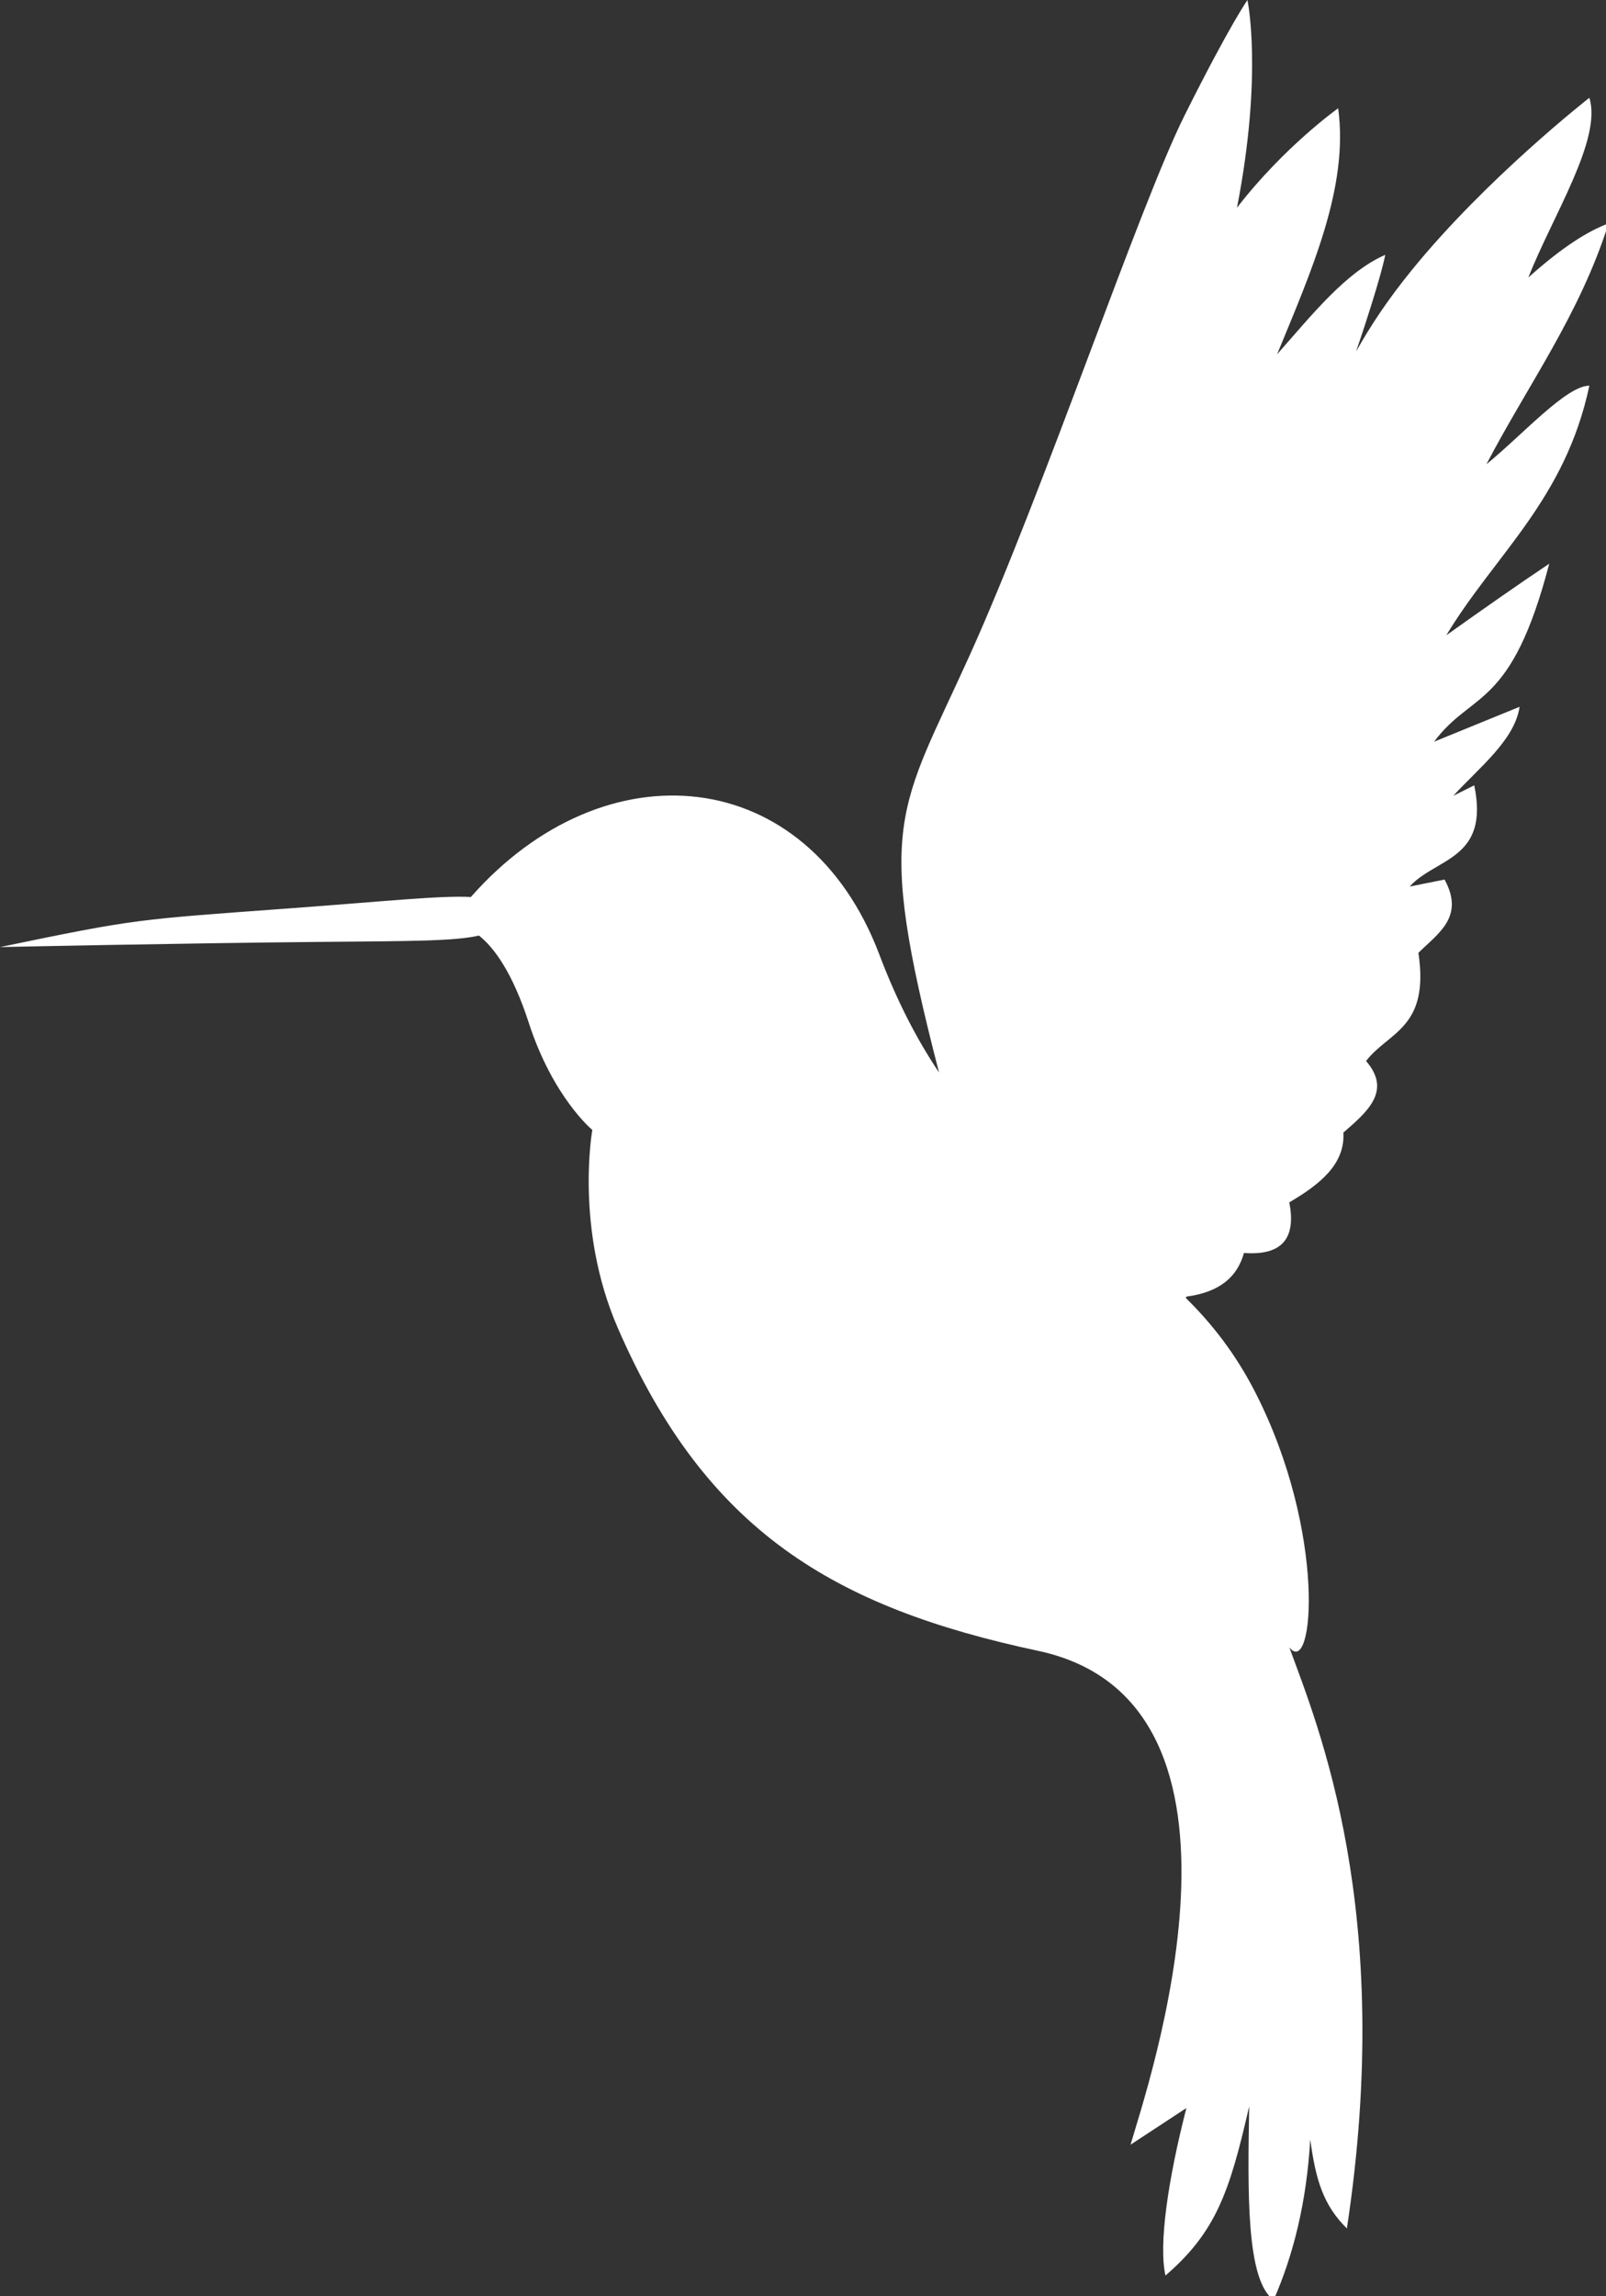 <?xml version="1.0" encoding="UTF-8" standalone="no"?>
<!-- Created with Inkscape (http://www.inkscape.org/) -->

<svg
   xmlns:dc="http://purl.org/dc/elements/1.1/"
   xmlns:cc="http://creativecommons.org/ns#"
   xmlns:rdf="http://www.w3.org/1999/02/22-rdf-syntax-ns#"
   xmlns:svg="http://www.w3.org/2000/svg"
   xmlns="http://www.w3.org/2000/svg"
   xmlns:sodipodi="http://sodipodi.sourceforge.net/DTD/sodipodi-0.dtd"
   xmlns:inkscape="http://www.inkscape.org/namespaces/inkscape"
   width="2029.6"
   height="2901.09"
   viewBox="0 0 536.998 767.58"
   version="1.1"
   id="svg8"
   inkscape:version="0.92.4 (5da689c313, 2019-01-14)"
   sodipodi:docname="Hummingbird_Generic.svg"
   inkscape:export-filename="G:\Pictures\My Pictures\Vectors and SVGs\Hummingbird1.png"
   inkscape:export-xdpi="96"
   inkscape:export-ydpi="96">
  <rect x="0" y="0" width="536.998" height="767.58" fill="#333333" stroke="none"/>
  <defs
     id="defs2" />
  <sodipodi:namedview
     id="base"
     pagecolor="#ffffff"
     bordercolor="#666666"
     borderopacity="1.0"
     inkscape:pageopacity="0.0"
     inkscape:pageshadow="2"
     inkscape:zoom="0.175"
     inkscape:cx="1486.2434"
     inkscape:cy="1691.5224"
     inkscape:document-units="mm"
     inkscape:current-layer="layer1"
     showgrid="false"
     units="px"
     borderlayer="true"
     inkscape:showpageshadow="false"
     inkscape:pagecheckerboard="true"
     inkscape:snap-global="false"
     inkscape:window-width="1600"
     inkscape:window-height="837"
     inkscape:window-x="-8"
     inkscape:window-y="-8"
     inkscape:window-maximized="1"
     fit-margin-top="0"
     fit-margin-left="0"
     fit-margin-right="0"
     fit-margin-bottom="0" />
  <g
     inkscape:label="Layer 1"
     inkscape:groupmode="layer"
     id="layer1"
     transform="translate(-5.676,482.079)">
    <path
       style="opacity:1;fill:#ffffff;fill-opacity:1;fill-rule:nonzero;stroke:none;stroke:none;stroke-width:5.823;stroke-linecap:round;stroke-linejoin:round;stroke-miterlimit:4;stroke-dasharray:none;stroke-dashoffset:0;stroke-opacity:1;paint-order:normal"
       d="m 1595.418,55.449 c 0,0 -22.011,30.815 -79.24,145.273 -57.23,114.459 -178.293,475.445 -270.74,680.15 -89.548,198.285 -121.268,210.702 -39.15,527.357 -27.318,-40.706 -52.782,-89.193 -75.309,-148.764 -91.186,-241.14 -346.488,-264.381 -515.437,-72.627 -37.74,-2.103 -107.356,5.374 -224.299,13.986 -200.303,14.751 -195.9,13.112 -369.789,49.17 0,0 228.917,-4.918 407.209,-6.557 107.291,-0.986 166.741,-0.788 197.088,-7.973 18.977,15.095 42.166,46.225 62.801,109.846 30.688,94.619 80.246,135.346 80.246,135.346 0,0 -22.448,124.074 32.059,249.578 111.594,256.952 273.017,352.564 530.426,407.483 305.335,65.143 136.082,554.504 116.66,622.92 l 70.438,-46.223 c -23.445,91.352 -35.135,172.356 -26.414,211.309 64.078,-55.256 81.005,-105.855 105.654,-213.51 -1.974,110.016 -3.694,219.439 30.816,244.324 25.321,-57.588 41.645,-124.172 46.223,-202.504 6.869,50.989 16.457,82.965 46.225,112.258 60.941,-400.541 -36.528,-634.074 -72.639,-732.977 30.816,39.62 47.582,-144.555 -42.889,-321.566 -25.132,-49.172 -55.013,-86.942 -87.717,-119.168 0.248,-0.559 0.497,-1.118 0.74,-1.693 43.238,-5.659 64.567,-25.923 72.637,-55.027 50.293,3.695 65.582,-20.613 57.228,-63.834 38.384,-22.646 70.474,-47.99 68.236,-88.045 30.244,-26.317 61.308,-52.485 28.613,-90.246 28.2,-36.98 80.38,-40.99 66.035,-136.471 24.899,-24.641 58.671,-45.339 33.018,-92.447 l -44.023,8.805 c 32.792,-36.346 101.097,-33.628 81.442,-127.666 l -26.414,13.207 c 33.46,-36.303 77.462,-70.499 83.644,-112.258 l -107.855,44.023 c 48.061,-64.561 97.145,-40.005 145.273,-224.516 -39.788,26.581 -84.26,57.848 -129.865,90.246 61.968,-102.515 149.746,-170.617 180.492,-314.762 -29.018,-0.282 -85.196,62.809 -129.867,99.051 52.379,-100.233 117.308,-187.916 154.08,-303.756 -25.844,9.568 -57.836,29.38 -101.252,68.234 31.108,-78.588 93.242,-174.411 77.039,-226.715 0,0 -129.867,101.252 -224.516,217.912 -29.943,36.906 -51.068,68.749 -69.799,102.072 32.269,-94.872 36.781,-121.883 36.781,-121.883 -49.542,21.561 -92.556,75.764 -136.471,125.465 43.192,-105.204 90.689,-210.841 77.041,-310.361 0,0 -68.236,48.425 -127.666,125.465 33.017,-169.487 13.207,-261.934 13.207,-261.934 z"
       transform="matrix(0.265,0,0,0.265,0,-496.75)"
       id="path832"
       inkscape:connector-curvature="0" />
  </g>
</svg>

